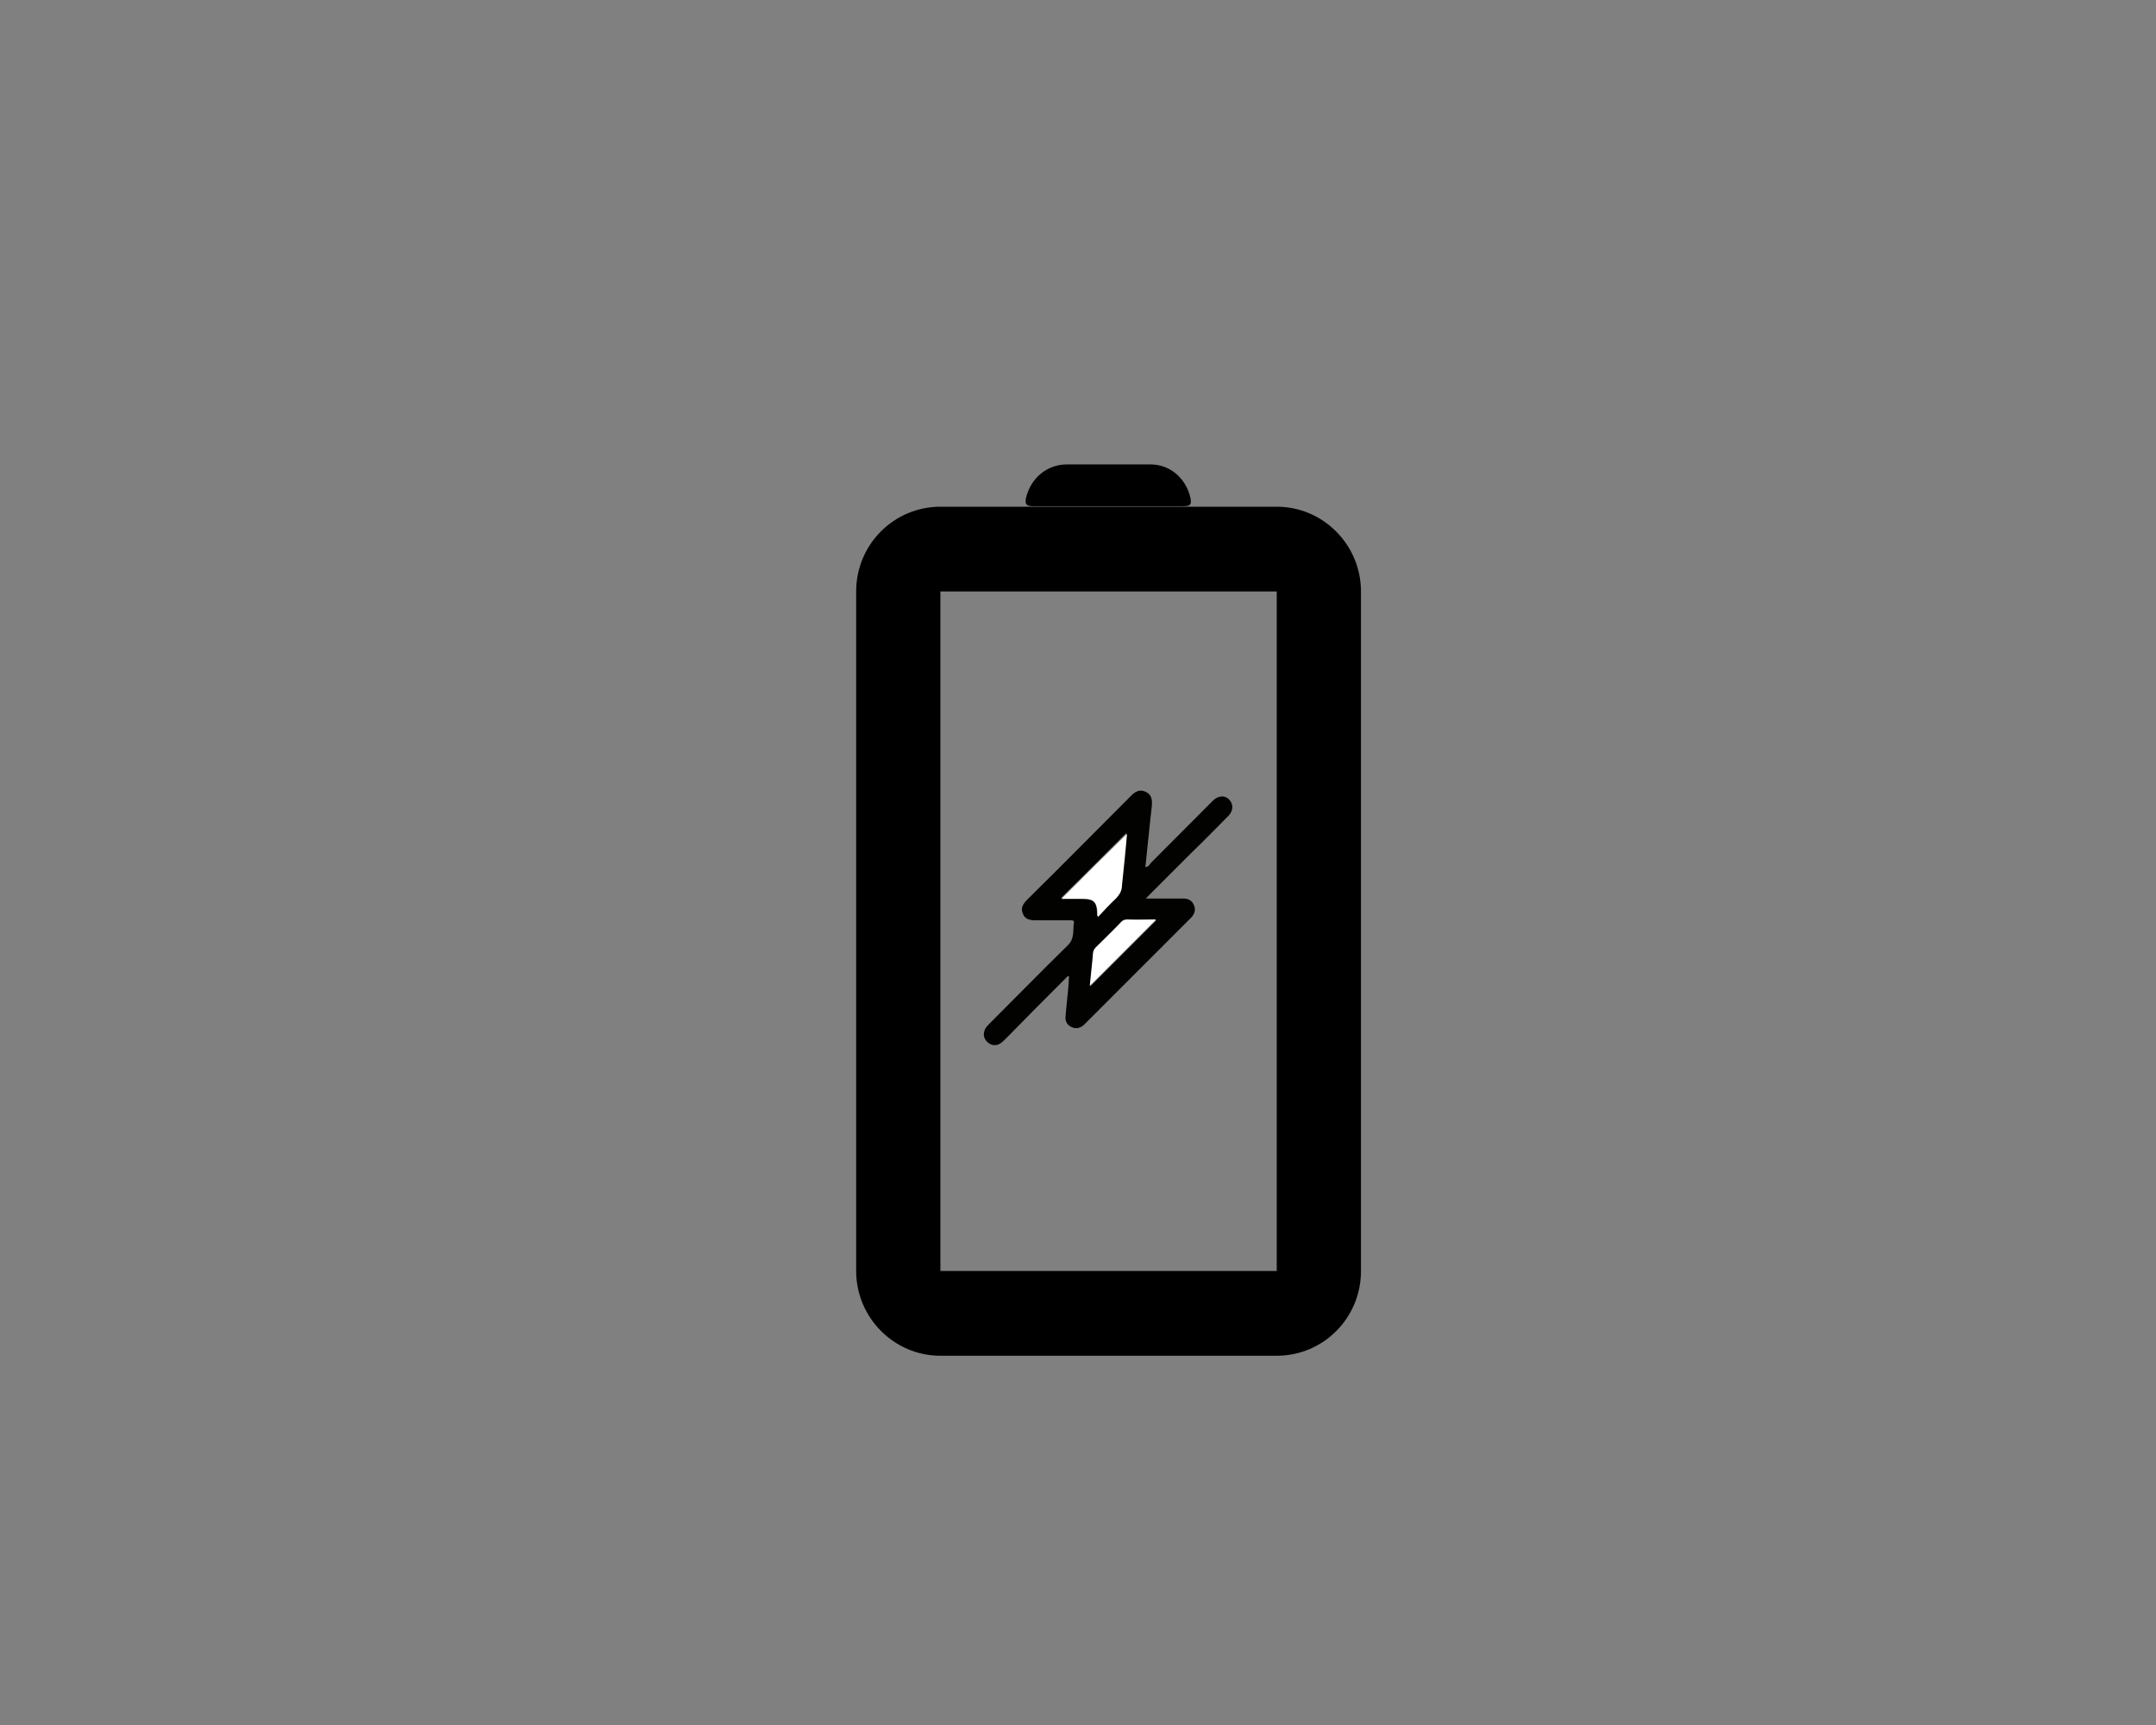<?xml version="1.0" encoding="utf-8"?>
<!-- Generator: Adobe Illustrator 26.5.0, SVG Export Plug-In . SVG Version: 6.00 Build 0)  -->
<svg version="1.1" id="Layer_1" xmlns="http://www.w3.org/2000/svg" xmlns:xlink="http://www.w3.org/1999/xlink" x="0px" y="0px"
	 viewBox="0 0 1280 1024" style="enable-background:new 0 0 1280 1024;" xml:space="preserve">
<rect x="0" y="0" width="1280" height="1024" fill="#808080" stroke="none"/>
<style type="text/css">
	.st0{fill:#020201;}
	.st1{fill:#FFFFFF;}
</style>
<path d="M758,300.8H558.3c-27.6,0-50,22.4-50,50.3v403.4c0,27.6,22.4,50.3,50,50.3H758c27.6,0,50-22.4,50-50.3V351.1
	C808,323.5,785.6,300.8,758,300.8z M758,754.5H558.3V351.1H758V754.5z"/>
<path d="M657.7,300.5h-44.2c-4.3,0-5.2-1.2-4.3-5.2c2.8-11.3,12-19.3,23.6-19.6h50.3c11.7,0,20.9,8.3,23.6,19.6
	c0.9,4.3,0,5.2-4.3,5.2C702.5,300.5,657.7,300.5,657.7,300.5z"/>
<g>
	<path class="st0" d="M633.9,579.5c-12.2,12.2-24.5,24.5-36.4,36.7c-1.1,1.1-2.2,2.2-3.3,3c-2.7,1.9-5.7,1.6-8.2-0.8
		c-2.4-2.5-2.4-5.2-0.8-8.2c0.8-1.1,1.6-1.9,2.7-3c15.5-15.5,30.7-31,46.2-46.2c4.1-4.1,2.7-9,3.5-13.3c0.3-1.6-1.6-1.4-2.7-1.4
		h-20.4c-3.3,0-6.2-0.8-7.3-4.1c-1.4-3.3,0.3-5.7,2.7-8.2c20.7-20.4,41-41,61.4-61.4c2.4-2.5,5.2-4.4,9-2.5c3.8,1.9,3.8,5.2,3.5,8.7
		c-1.4,12-2.5,23.9-3.8,35.9c1.9,0,2.5-1.6,3.5-2.7c11.7-11.7,23.4-23.4,35-35.1c0.5-0.5,1.4-1.4,1.9-1.9c3-2.7,6.8-3,9.2-0.5
		c2.7,2.7,2.7,6.5,0,9.5c-7.3,7.3-14.4,14.7-21.7,21.7c-9,9-17.9,17.9-27.7,27.7h22.5c3,0,5.2,1.4,6.2,4.1c1.1,2.7,0.3,4.9-1.6,7.1
		c-0.5,0.5-1.1,1.1-1.6,1.6c-20.1,20.1-40.2,40.2-60.3,60.3l-1.9,1.9c-2.2,1.9-4.4,2.5-7.1,1.4c-2.7-1.1-4.1-3.5-3.8-6.2
		c0.5-6.8,1.4-13.6,1.9-20.4c0-1.1,0-2.5,0.3-3.5c-0.3,0-0.5,0-0.8-0.3L633.9,579.5L633.9,579.5z M651.6,543.7
		c4.1-4.1,7.1-7.6,10.6-10.9c2.5-2.2,3.3-4.6,3.5-7.6c0.8-10.6,1.9-20.9,3-30.7c-12.8,12.8-25.8,25.8-38.8,38.6h12.2
		c7.3,0,9.2,1.9,9.2,10.3L651.6,543.7L651.6,543.7z M686.1,546.1h-16.3c-1.6,0-2.7,0-3.8,1.4c-5.2,5.2-10,10.3-15.2,15.2
		c-1.1,1.1-1.6,1.9-1.6,3.5c-0.5,6.5-1.4,13-1.9,19.3c12.8-12.8,25.8-25.8,39.1-39.1L686.1,546.1L686.1,546.1z"/>
	<path class="st1" d="M651.6,543.9c0-8.4-1.9-10.3-9.2-10.3h-12.2c13-13,26.1-26.1,38.9-38.6c-0.8,9.8-1.9,20.1-3,30.7
		c0,3-1.4,5.4-3.5,7.6c-3.5,3.3-6.8,6.8-10.6,10.9L651.6,543.9L651.6,543.9z"/>
	<path class="st1" d="M686.1,546.1c-13.3,13.3-26.4,26.4-39.1,39.1c0.5-6,1.4-12.8,1.9-19.3c0-1.4,0.8-2.5,1.6-3.5
		c5.2-5.2,10.3-10,15.2-15.2c1.1-1.1,2.2-1.4,3.8-1.4c5.4,0.3,11.1,0,16.3,0L686.1,546.1L686.1,546.1z"/>
</g>
</svg>
